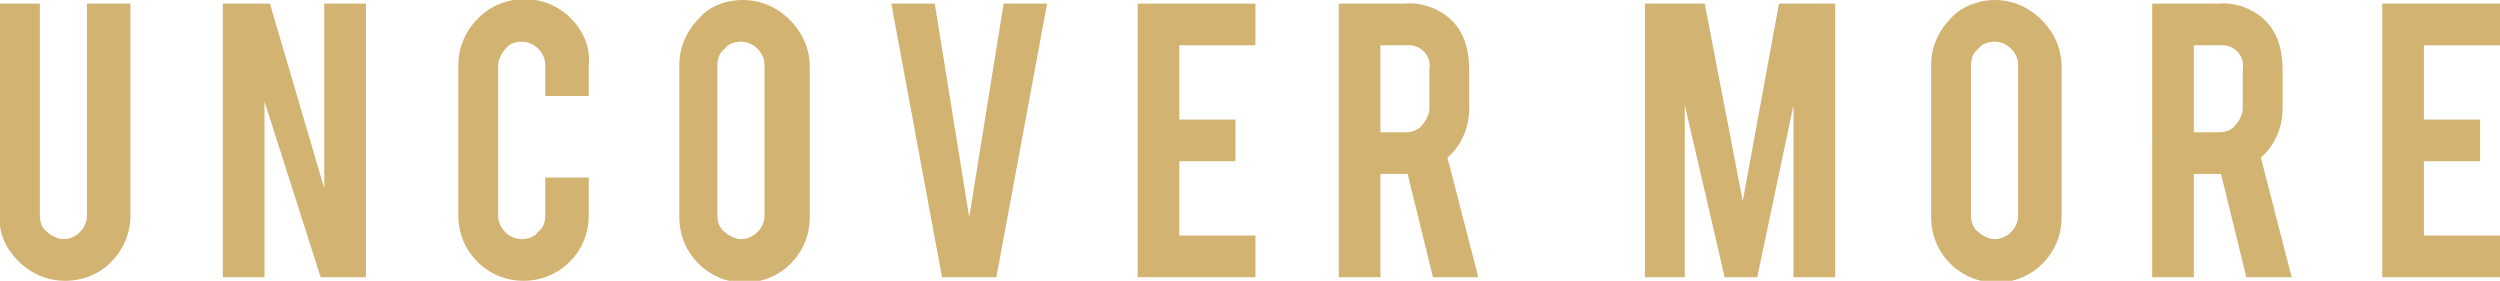 <?xml version="1.0" encoding="utf-8"?>
<!-- Generator: Adobe Illustrator 22.1.0, SVG Export Plug-In . SVG Version: 6.00 Build 0)  -->
<svg version="1.1" id="Layer_1" xmlns="http://www.w3.org/2000/svg" xmlns:xlink="http://www.w3.org/1999/xlink" x="0px" y="0px"
	 viewBox="0 0 138 15.5" style="enable-background:new 0 0 138 15.5;" xml:space="preserve">
<style type="text/css">
	.st0{fill:#D3B372;}
</style>
<title>frame3</title>
<path class="st0" d="M3.6,15.5c-1,0-1.9-0.4-2.6-1.1c-0.7-0.7-1.1-1.6-1-2.5V0.2h2.2v11.7c0,0.3,0.1,0.7,0.4,0.9
	c0.2,0.2,0.6,0.4,0.9,0.4c0.7,0,1.3-0.6,1.3-1.3c0,0,0,0,0,0V0.2h2.4v11.7c0,1-0.4,1.9-1.1,2.6C5.5,15.1,4.6,15.5,3.6,15.5z"/>
<path class="st0" d="M14.9,0.2l3,10.2V0.2h2.3v15.1h-2.5l-3.1-9.7v9.7h-2.3V0.2H14.9z"/>
<path class="st0" d="M28.9,15.5c-2,0-3.6-1.6-3.6-3.6c0,0,0,0,0,0V3.6c0-1,0.4-1.9,1.1-2.6c1.4-1.4,3.7-1.4,5.1,0
	c0.7,0.7,1.1,1.6,1,2.6v1.7h-2.4V3.6c0-0.7-0.6-1.3-1.3-1.3c-0.3,0-0.7,0.1-0.9,0.4c-0.2,0.2-0.4,0.6-0.4,0.9v8.3
	c0,0.7,0.6,1.3,1.3,1.3c0,0,0,0,0,0c0.3,0,0.7-0.1,0.9-0.4c0.3-0.2,0.4-0.6,0.4-0.9V9.8h2.4v2.1C32.5,13.9,30.9,15.5,28.9,15.5
	C28.9,15.5,28.9,15.5,28.9,15.5L28.9,15.5z"/>
<path class="st0" d="M41,0c1,0,1.9,0.4,2.6,1.1c0.7,0.7,1.1,1.6,1.1,2.6v8.3c0,2-1.6,3.6-3.6,3.6c-2,0-3.6-1.6-3.6-3.6c0,0,0,0,0,0
	V3.6c0-1,0.4-1.9,1.1-2.6C39.1,0.4,40,0,41,0z M42.2,3.6c0-0.7-0.6-1.3-1.3-1.3c0,0,0,0,0,0c-0.3,0-0.7,0.1-0.9,0.4
	c-0.3,0.2-0.4,0.6-0.4,0.9v8.3c0,0.3,0.1,0.7,0.4,0.9c0.2,0.2,0.6,0.4,0.9,0.4c0.7,0,1.3-0.6,1.3-1.3c0,0,0,0,0,0V3.6z"/>
<path class="st0" d="M52,15.3L49.2,0.2h2.4L53.5,12l1.9-11.8h2.4l-2.8,15.1H52z"/>
<path class="st0" d="M62.8,15.3V0.2h6.5v2.3h-4.2v4.1h3.1v2.3h-3.1V13h4.2v2.3H62.8z"/>
<path class="st0" d="M77.5,0.2c1-0.1,2.1,0.3,2.8,1.1c0.6,0.7,0.8,1.6,0.8,2.6V6c0,1-0.4,2-1.2,2.7l1.7,6.6h-2.5l-1.4-5.7h-1.5v5.7
	h-2.3V0.2H77.5z M78.9,3.8c0.1-0.6-0.3-1.2-1-1.3c-0.1,0-0.2,0-0.3,0h-1.4v4.8h1.4c0.3,0,0.7-0.1,0.9-0.4c0.2-0.2,0.4-0.6,0.4-0.9
	L78.9,3.8z"/>
<path class="st0" d="M93.1,15.3h-2.3V0.2h3.3l2.1,10.9l2-10.9h3.1v15.1h-2.3V5.8l-2,9.5h-1.8l-2.2-9.5V15.3z"/>
<path class="st0" d="M110.1,0c1,0,1.9,0.4,2.6,1.1c0.7,0.7,1.1,1.6,1.1,2.6v8.3c0,2-1.6,3.6-3.6,3.6c-2,0-3.6-1.6-3.6-3.6
	c0,0,0,0,0,0V3.6c0-1,0.4-1.9,1.1-2.6C108.2,0.4,109.2,0,110.1,0z M111.4,3.6c0-0.7-0.6-1.3-1.3-1.3c0,0,0,0,0,0
	c-0.3,0-0.7,0.1-0.9,0.4c-0.3,0.2-0.4,0.6-0.4,0.9v8.3c0,0.3,0.1,0.7,0.4,0.9c0.2,0.2,0.6,0.4,0.9,0.4c0.7,0,1.3-0.6,1.3-1.3
	c0,0,0,0,0,0L111.4,3.6z"/>
<path class="st0" d="M122.4,0.2c1-0.1,2.1,0.3,2.8,1.1c0.6,0.7,0.8,1.6,0.8,2.6V6c0,1-0.4,2-1.2,2.7l1.7,6.6H124l-1.4-5.7h-1.5v5.7
	h-2.3V0.2H122.4z M123.8,3.8c0.1-0.6-0.3-1.2-1-1.3c-0.1,0-0.2,0-0.3,0h-1.4v4.8h1.4c0.3,0,0.7-0.1,0.9-0.4c0.2-0.2,0.4-0.6,0.4-0.9
	L123.8,3.8z"/>
<path class="st0" d="M131.5,15.3V0.2h6.5v2.3h-4.2v4.1h3.1v2.3h-3.1V13h4.2v2.3H131.5z"/>
</svg>
